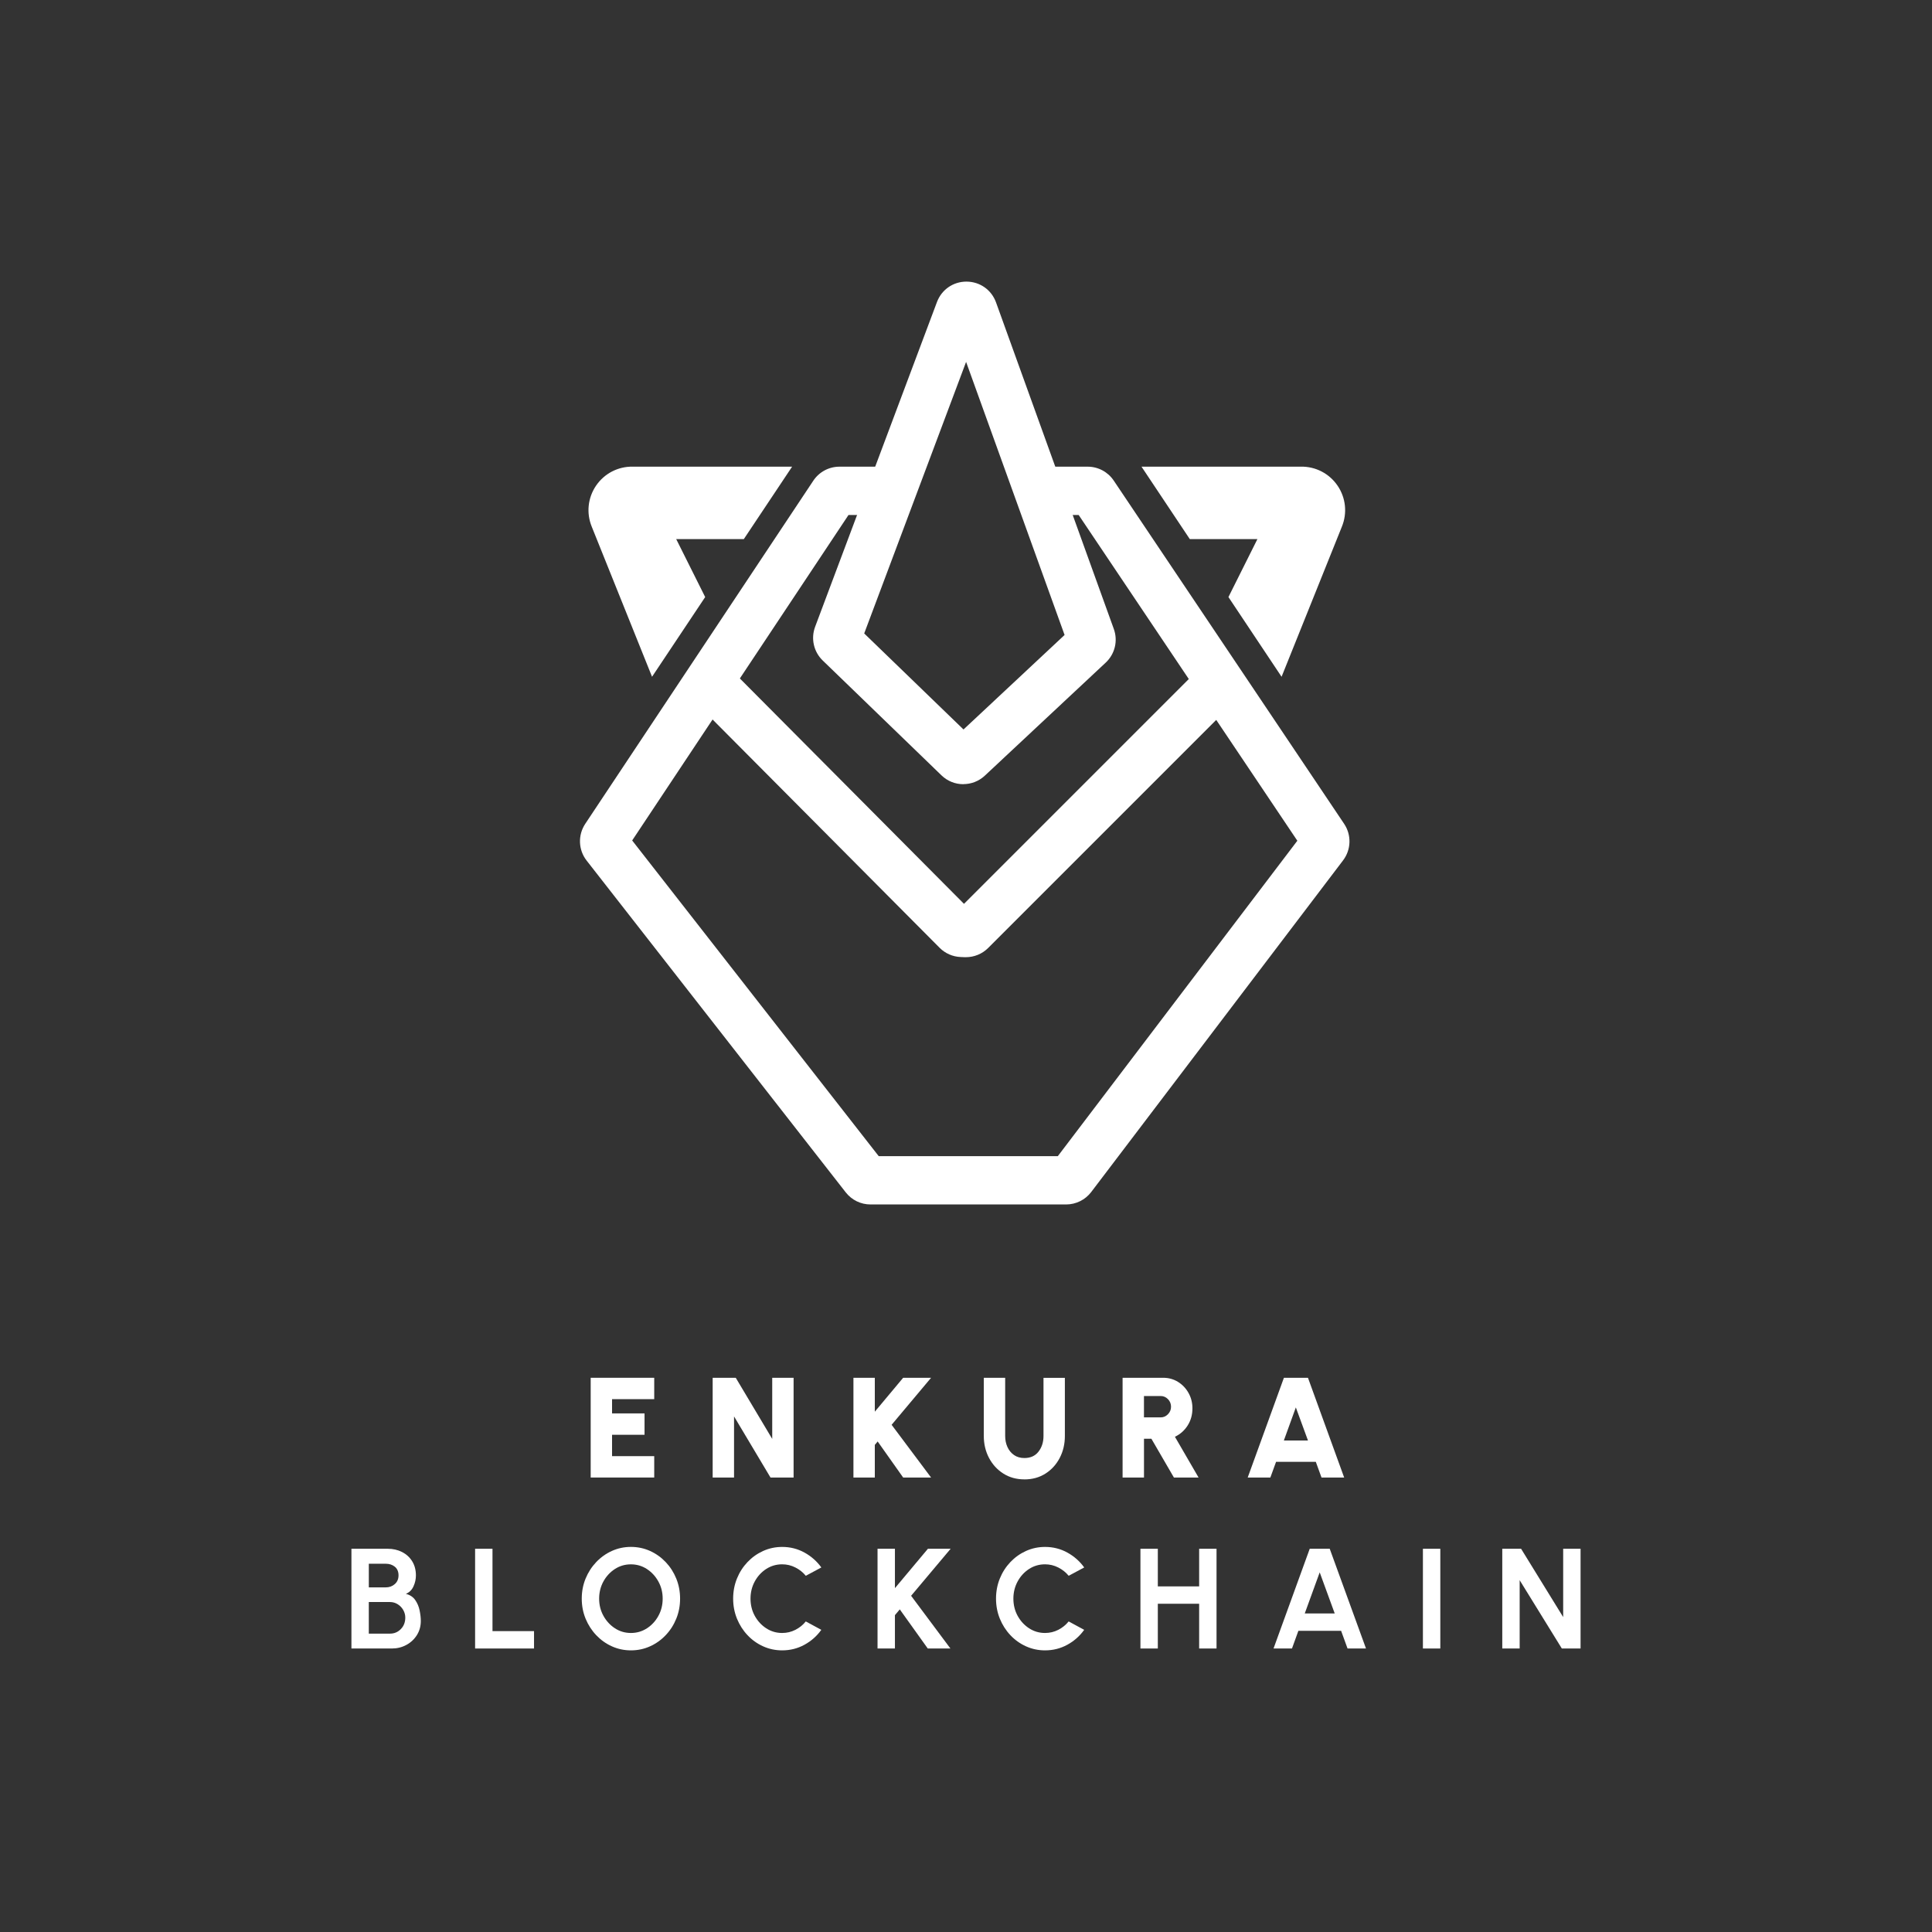 <?xml version="1.0" encoding="UTF-8"?>
<svg id="Layer_2" data-name="Layer 2" xmlns="http://www.w3.org/2000/svg" viewBox="0 0 800 800">
  <rect x="0" y="0" width="800" height="800" fill="#333333" stroke="none"/>
  <defs>
    <style>
      .cls-1 {
        fill: #fff;
      }
    </style>
  </defs>
  <g>
    <path class="cls-1" d="M270,280.24l-24.97-62.15c-2.3-5.62-1.64-11.97,1.79-17,3.43-5.02,9.08-7.96,15.18-7.86h66l-20,30h-28s12,24,12,24l-22,33Z"/>
    <path class="cls-1" d="M399.97,396.36c-.18,0-.36,0-.54-.01l-1.67-.07c-3.27-.13-6.36-1.49-8.68-3.81l-105.39-105.97,14.18-14.1,101.3,101.86,98.92-98.92,14.14,14.14-103.06,103.06c-2.44,2.44-5.77,3.81-9.21,3.81Zm-4.93-17.96s0,0,0,0h0Z"/>
    <path class="cls-1" d="M530.67,280.24l24.97-62.15c2.3-5.62,1.64-11.97-1.79-17-3.43-5.02-9.08-7.96-15.18-7.86h-66s20,30,20,30h28s-12,24-12,24l22,33Z"/>
  </g>
  <path class="cls-1" d="M441.5,498.74h-81.03c-4.04,0-7.78-1.83-10.27-5.01l-107.28-137.37c-3.46-4.42-3.69-10.54-.59-15.22l94.44-142.09c2.42-3.64,6.47-5.81,10.84-5.81h21.38v20h-17.64l-89.58,134.78,102.09,130.72h74.16l99.18-130.61-90.55-134.89h-16.67v-20h20.39c4.35,0,8.39,2.16,10.81,5.77l95.4,142.12c3.1,4.62,2.92,10.7-.44,15.13l-104.29,137.33c-2.44,3.22-6.32,5.15-10.37,5.15Z"/>
  <path class="cls-1" d="M398.89,324.72c-3.27,0-6.53-1.22-9.05-3.67l-49.18-47.56c-3.73-3.61-4.96-9.08-3.14-13.94l50.46-134.49c1.93-5.14,6.71-8.45,12.19-8.45h.09c5.52,.04,10.29,3.41,12.17,8.6l48.78,135.24c1.77,4.91,.45,10.37-3.36,13.93l-50.05,46.8c-2.51,2.34-5.7,3.51-8.89,3.51Zm-41.04-62.42l41.12,39.76,41.85-39.13-40.78-113.08-42.19,112.44Z"/>
  <g>
    <path class="cls-1" d="M244.59,611.81v-41.3h26.31v8.85h-17.46v5.9h13.45v8.85h-13.45v8.85h17.46v8.85h-26.31Z"/>
    <path class="cls-1" d="M295.1,611.81v-41.3h9.56l15.1,25.31v-25.31h8.85v41.3h-9.56l-15.1-25.31v25.31h-8.85Z"/>
    <path class="cls-1" d="M385.54,611.81h-11.56l-10.56-14.93-1.18,1.42v13.51h-8.85v-41.3h8.85v14.04l11.74-14.04h11.56l-16.34,19.47,16.34,21.83Z"/>
    <path class="cls-1" d="M424.19,612.58c-3.3,0-6.22-.81-8.75-2.42-2.53-1.61-4.5-3.78-5.93-6.5-1.43-2.72-2.14-5.75-2.14-9.07v-24.07h8.85v24.07c0,1.67,.31,3.2,.94,4.59,.63,1.39,1.54,2.49,2.73,3.32s2.62,1.24,4.29,1.24c2.54,0,4.49-.89,5.86-2.67,1.37-1.78,2.05-3.94,2.05-6.47v-24.07h8.85v24.07c0,3.32-.71,6.35-2.12,9.07-1.42,2.72-3.38,4.89-5.9,6.5-2.52,1.61-5.43,2.42-8.73,2.42Z"/>
    <path class="cls-1" d="M464.84,611.81v-41.3h16.82c2.26,0,4.31,.57,6.14,1.71s3.28,2.67,4.35,4.59c1.07,1.92,1.61,4.03,1.61,6.33,0,2.66-.65,5.02-1.96,7.09-1.31,2.08-3.07,3.64-5.29,4.71l9.79,16.87h-10.21l-9.32-16.05h-3.07v16.05h-8.85Zm8.85-24.9h6.9c1.18,0,2.19-.44,3.04-1.31,.85-.88,1.27-1.91,1.27-3.11s-.42-2.26-1.27-3.13c-.85-.87-1.86-1.3-3.04-1.3h-6.9v8.85Z"/>
    <path class="cls-1" d="M531.63,570.51h9.97l14.99,41.3h-9.38l-2.36-6.49h-16.46l-2.36,6.49h-9.38l14.99-41.3Zm0,25.96h9.97l-5.02-13.69-4.96,13.69Z"/>
    <path class="cls-1" d="M145.52,682.61v-41.3h15.04c2.18,0,4.15,.45,5.92,1.34,1.76,.9,3.16,2.17,4.19,3.83,1.03,1.66,1.55,3.62,1.55,5.89,0,1.51-.33,3.01-1,4.5-.67,1.48-1.72,2.52-3.16,3.11,1.71,.43,3.01,1.29,3.89,2.58,.89,1.29,1.49,2.72,1.81,4.31s.49,3.02,.49,4.32c0,2.18-.54,4.13-1.62,5.86-1.08,1.72-2.53,3.08-4.35,4.07-1.82,.99-3.83,1.49-6.03,1.49h-16.73Zm7.2-25.31h7.02c1.46,0,2.7-.45,3.73-1.36,1.03-.9,1.55-2.11,1.55-3.63s-.52-2.77-1.55-3.58c-1.03-.82-2.28-1.22-3.73-1.22h-7.02v9.79Zm0,19.15h8.79c1.75,0,3.24-.63,4.47-1.89,1.23-1.26,1.84-2.84,1.84-4.75,0-1.1-.28-2.14-.84-3.13s-1.32-1.78-2.29-2.39-2.03-.92-3.19-.92h-8.79v13.07Z"/>
    <path class="cls-1" d="M196.73,682.61v-41.3h7.2v34.1h17.2v7.2h-24.4Z"/>
    <path class="cls-1" d="M261.25,683.38c-2.79,0-5.42-.56-7.88-1.67-2.46-1.11-4.62-2.65-6.49-4.62-1.87-1.97-3.33-4.24-4.4-6.83-1.06-2.59-1.59-5.35-1.59-8.3s.53-5.72,1.59-8.3c1.06-2.59,2.53-4.86,4.4-6.83,1.87-1.97,4.03-3.51,6.49-4.62,2.46-1.11,5.08-1.67,7.88-1.67s5.45,.56,7.91,1.67c2.46,1.11,4.62,2.65,6.49,4.62,1.87,1.97,3.33,4.24,4.38,6.83,1.05,2.59,1.58,5.35,1.58,8.3s-.53,5.72-1.58,8.3c-1.05,2.59-2.51,4.86-4.38,6.83-1.87,1.97-4.03,3.51-6.49,4.62-2.46,1.11-5.09,1.67-7.91,1.67Zm0-7.2c2.42,0,4.63-.64,6.62-1.93s3.58-3.01,4.76-5.16c1.18-2.15,1.77-4.53,1.77-7.12s-.59-4.97-1.79-7.12c-1.19-2.15-2.78-3.87-4.76-5.16-1.99-1.29-4.19-1.93-6.61-1.93s-4.63,.64-6.62,1.93-3.58,3.01-4.76,5.16-1.77,4.53-1.77,7.12,.59,4.97,1.79,7.12c1.19,2.15,2.78,3.87,4.76,5.16,1.99,1.29,4.19,1.93,6.61,1.93Z"/>
    <path class="cls-1" d="M323.88,683.38c-2.79,0-5.42-.56-7.88-1.67-2.46-1.11-4.62-2.65-6.47-4.62-1.86-1.97-3.31-4.24-4.37-6.83-1.05-2.59-1.58-5.35-1.58-8.3s.53-5.75,1.58-8.33c1.05-2.59,2.51-4.86,4.37-6.81,1.86-1.96,4.02-3.49,6.47-4.6,2.46-1.11,5.08-1.67,7.88-1.67,3.34,0,6.42,.78,9.23,2.33s5.14,3.61,6.99,6.17l-6.43,3.45c-1.18-1.44-2.63-2.59-4.34-3.45-1.71-.87-3.53-1.3-5.46-1.3-2.42,0-4.62,.64-6.61,1.93s-3.56,3.01-4.73,5.16c-1.17,2.15-1.76,4.53-1.76,7.12s.59,5,1.77,7.14,2.76,3.86,4.75,5.15,4.18,1.93,6.58,1.93c1.97,0,3.8-.44,5.5-1.31,1.7-.87,3.13-2.03,4.29-3.47l6.43,3.48c-1.85,2.58-4.18,4.64-6.99,6.18s-5.89,2.32-9.23,2.32Z"/>
    <path class="cls-1" d="M393.55,682.61h-9.38l-11.59-16.2-2.01,2.39v13.81h-7.2v-41.3h7.2v16.31l13.66-16.31h9.41l-16.37,19.47,16.28,21.83Z"/>
    <path class="cls-1" d="M432.73,683.38c-2.79,0-5.42-.56-7.88-1.67-2.46-1.11-4.62-2.65-6.47-4.62-1.86-1.97-3.31-4.24-4.37-6.83-1.05-2.59-1.58-5.35-1.58-8.3s.53-5.75,1.58-8.33c1.05-2.59,2.51-4.86,4.37-6.81,1.86-1.96,4.02-3.49,6.47-4.6,2.46-1.11,5.08-1.67,7.88-1.67,3.34,0,6.42,.78,9.23,2.33s5.14,3.61,6.99,6.17l-6.43,3.45c-1.18-1.44-2.63-2.59-4.34-3.45-1.71-.87-3.53-1.3-5.46-1.3-2.42,0-4.62,.64-6.61,1.93s-3.56,3.01-4.73,5.16c-1.17,2.15-1.76,4.53-1.76,7.12s.59,5,1.77,7.14,2.76,3.86,4.75,5.15,4.18,1.93,6.58,1.93c1.97,0,3.8-.44,5.5-1.31,1.7-.87,3.13-2.03,4.29-3.47l6.43,3.48c-1.85,2.58-4.18,4.64-6.99,6.18s-5.89,2.32-9.23,2.32Z"/>
    <path class="cls-1" d="M496.54,641.31h7.2v41.3h-7.2v-18.53h-17.11v18.53h-7.2v-41.3h7.2v15.58h17.11v-15.58Z"/>
    <path class="cls-1" d="M542.32,641.31h8.29l15.02,41.3h-7.64l-2.66-7.32h-17.7l-2.65,7.32h-7.64l14.99-41.3Zm-2.06,26.79h12.42l-6.22-17.02-6.19,17.02Z"/>
    <path class="cls-1" d="M589.2,682.61v-41.3h7.2v41.3h-7.2Z"/>
    <path class="cls-1" d="M622.06,682.61v-41.3h7.79l17.43,28.29v-28.29h7.2v41.3h-7.76l-17.46-28.29v28.29h-7.2Z"/>
  </g>
</svg>